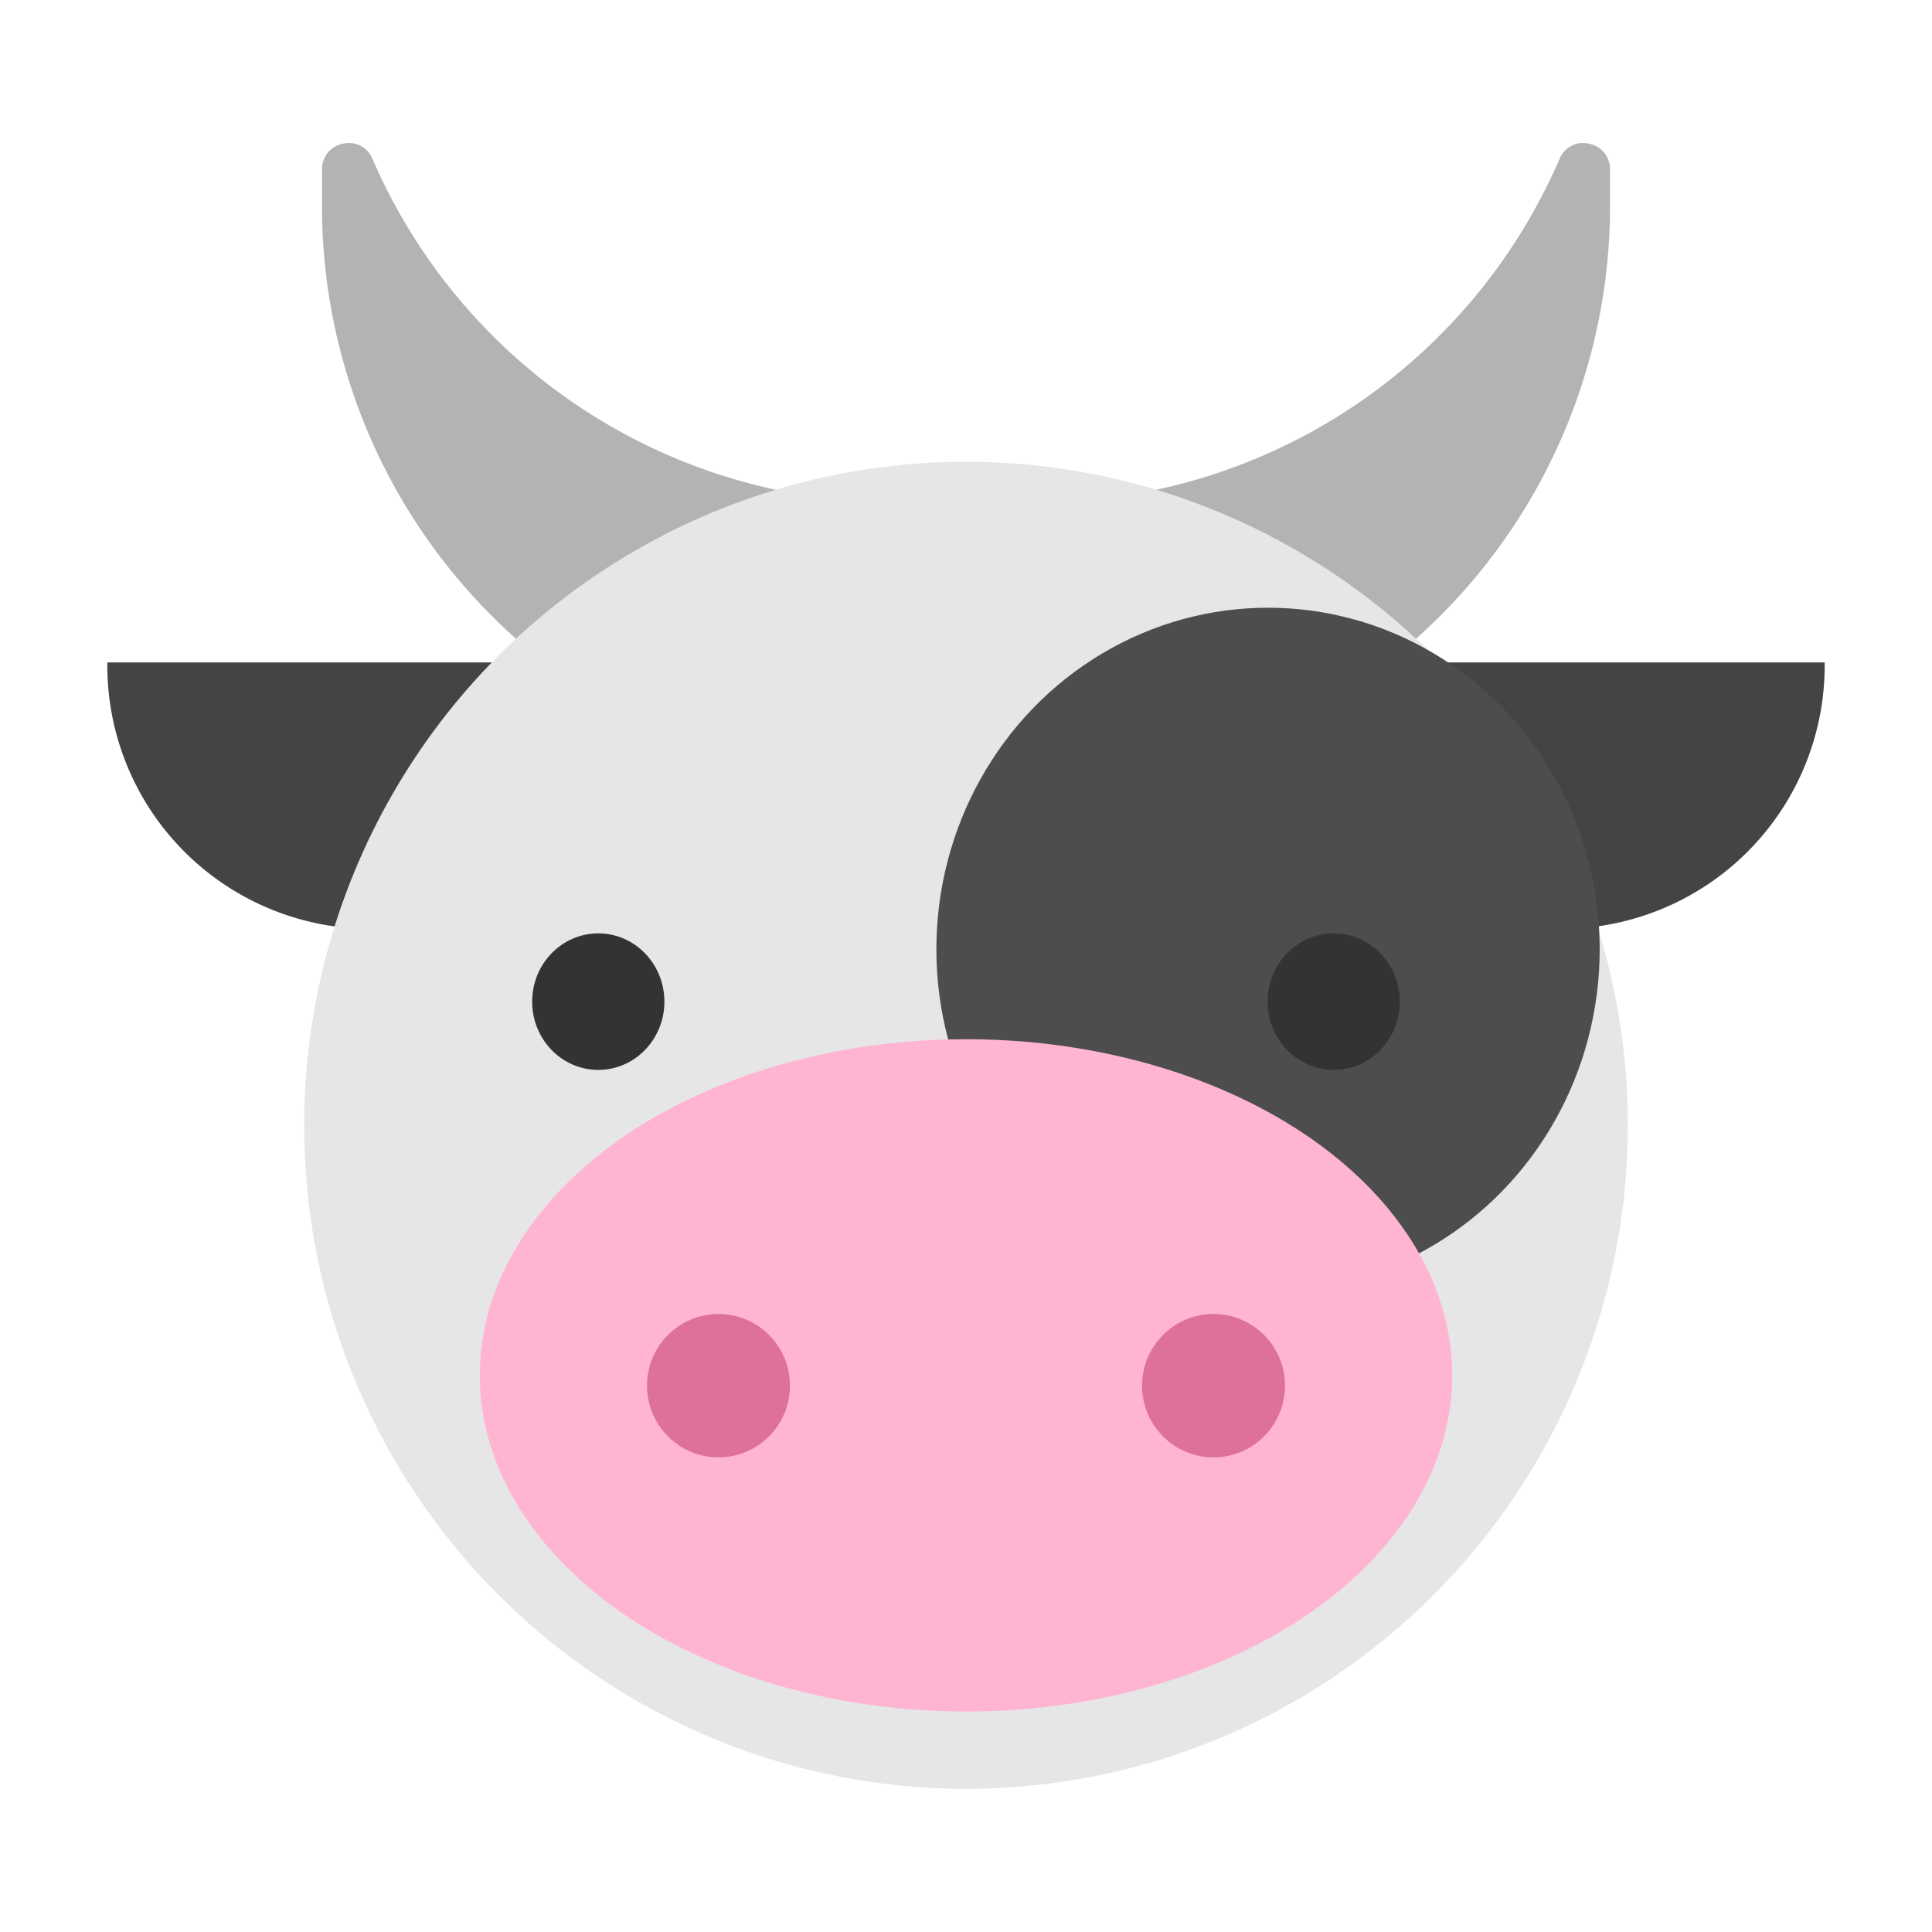 <svg xmlns="http://www.w3.org/2000/svg" viewBox="0 0 90 90"><defs><style>.cls-1{fill:#b3b3b3;fill-rule:evenodd;}.cls-2{fill:#444;}.cls-3{fill:#e6e6e6;}.cls-4{fill:#4d4d4d;}.cls-5{fill:#333;}.cls-6{fill:#ffb5d2;}.cls-7{fill:#de719c;}</style></defs><title>cow</title><g id="cow"><path class="cls-1" d="M75,9.36a27,27,0,0,1-20.33,26.4,1.17,1.17,0,0,1-1.31-.58l-5.61-9.94a1.22,1.22,0,0,1,0-1.22,1.16,1.16,0,0,1,1-.62,26.52,26.52,0,0,0,23.9-16A1.18,1.18,0,0,1,74,6.69a1.2,1.2,0,0,1,1,1.13C75,8.33,75,8.84,75,9.36Z"/><path class="cls-1" d="M15,9.36a27,27,0,0,0,20.33,26.4,1.17,1.17,0,0,0,1.31-.58l5.61-9.94a1.22,1.22,0,0,0,0-1.22,1.16,1.16,0,0,0-1-.62,26.53,26.53,0,0,1-23.9-16A1.18,1.18,0,0,0,16,6.69a1.2,1.2,0,0,0-1,1.13C15,8.33,15,8.84,15,9.36Z"/><path class="cls-2" d="M66.82,30.86H85A12.27,12.27,0,0,1,72.88,43.27H68.09Z"/><path class="cls-2" d="M23.18,30.86H5A12.27,12.27,0,0,0,17.12,43.27h4.78Z"/><ellipse class="cls-3" cx="45" cy="52.42" rx="30.83" ry="30.91"/><ellipse class="cls-4" cx="59.07" cy="44.22" rx="15.45" ry="15.91"/><ellipse class="cls-5" cx="27.87" cy="46.66" rx="3.08" ry="3.18"/><ellipse class="cls-5" cx="62.13" cy="46.66" rx="3.08" ry="3.18"/><ellipse class="cls-6" cx="45" cy="64.07" rx="22.65" ry="15.66"/><ellipse class="cls-7" cx="33.47" cy="64.55" rx="3.33" ry="3.34"/><ellipse class="cls-7" cx="56.53" cy="64.55" rx="3.33" ry="3.34"/></g></svg>